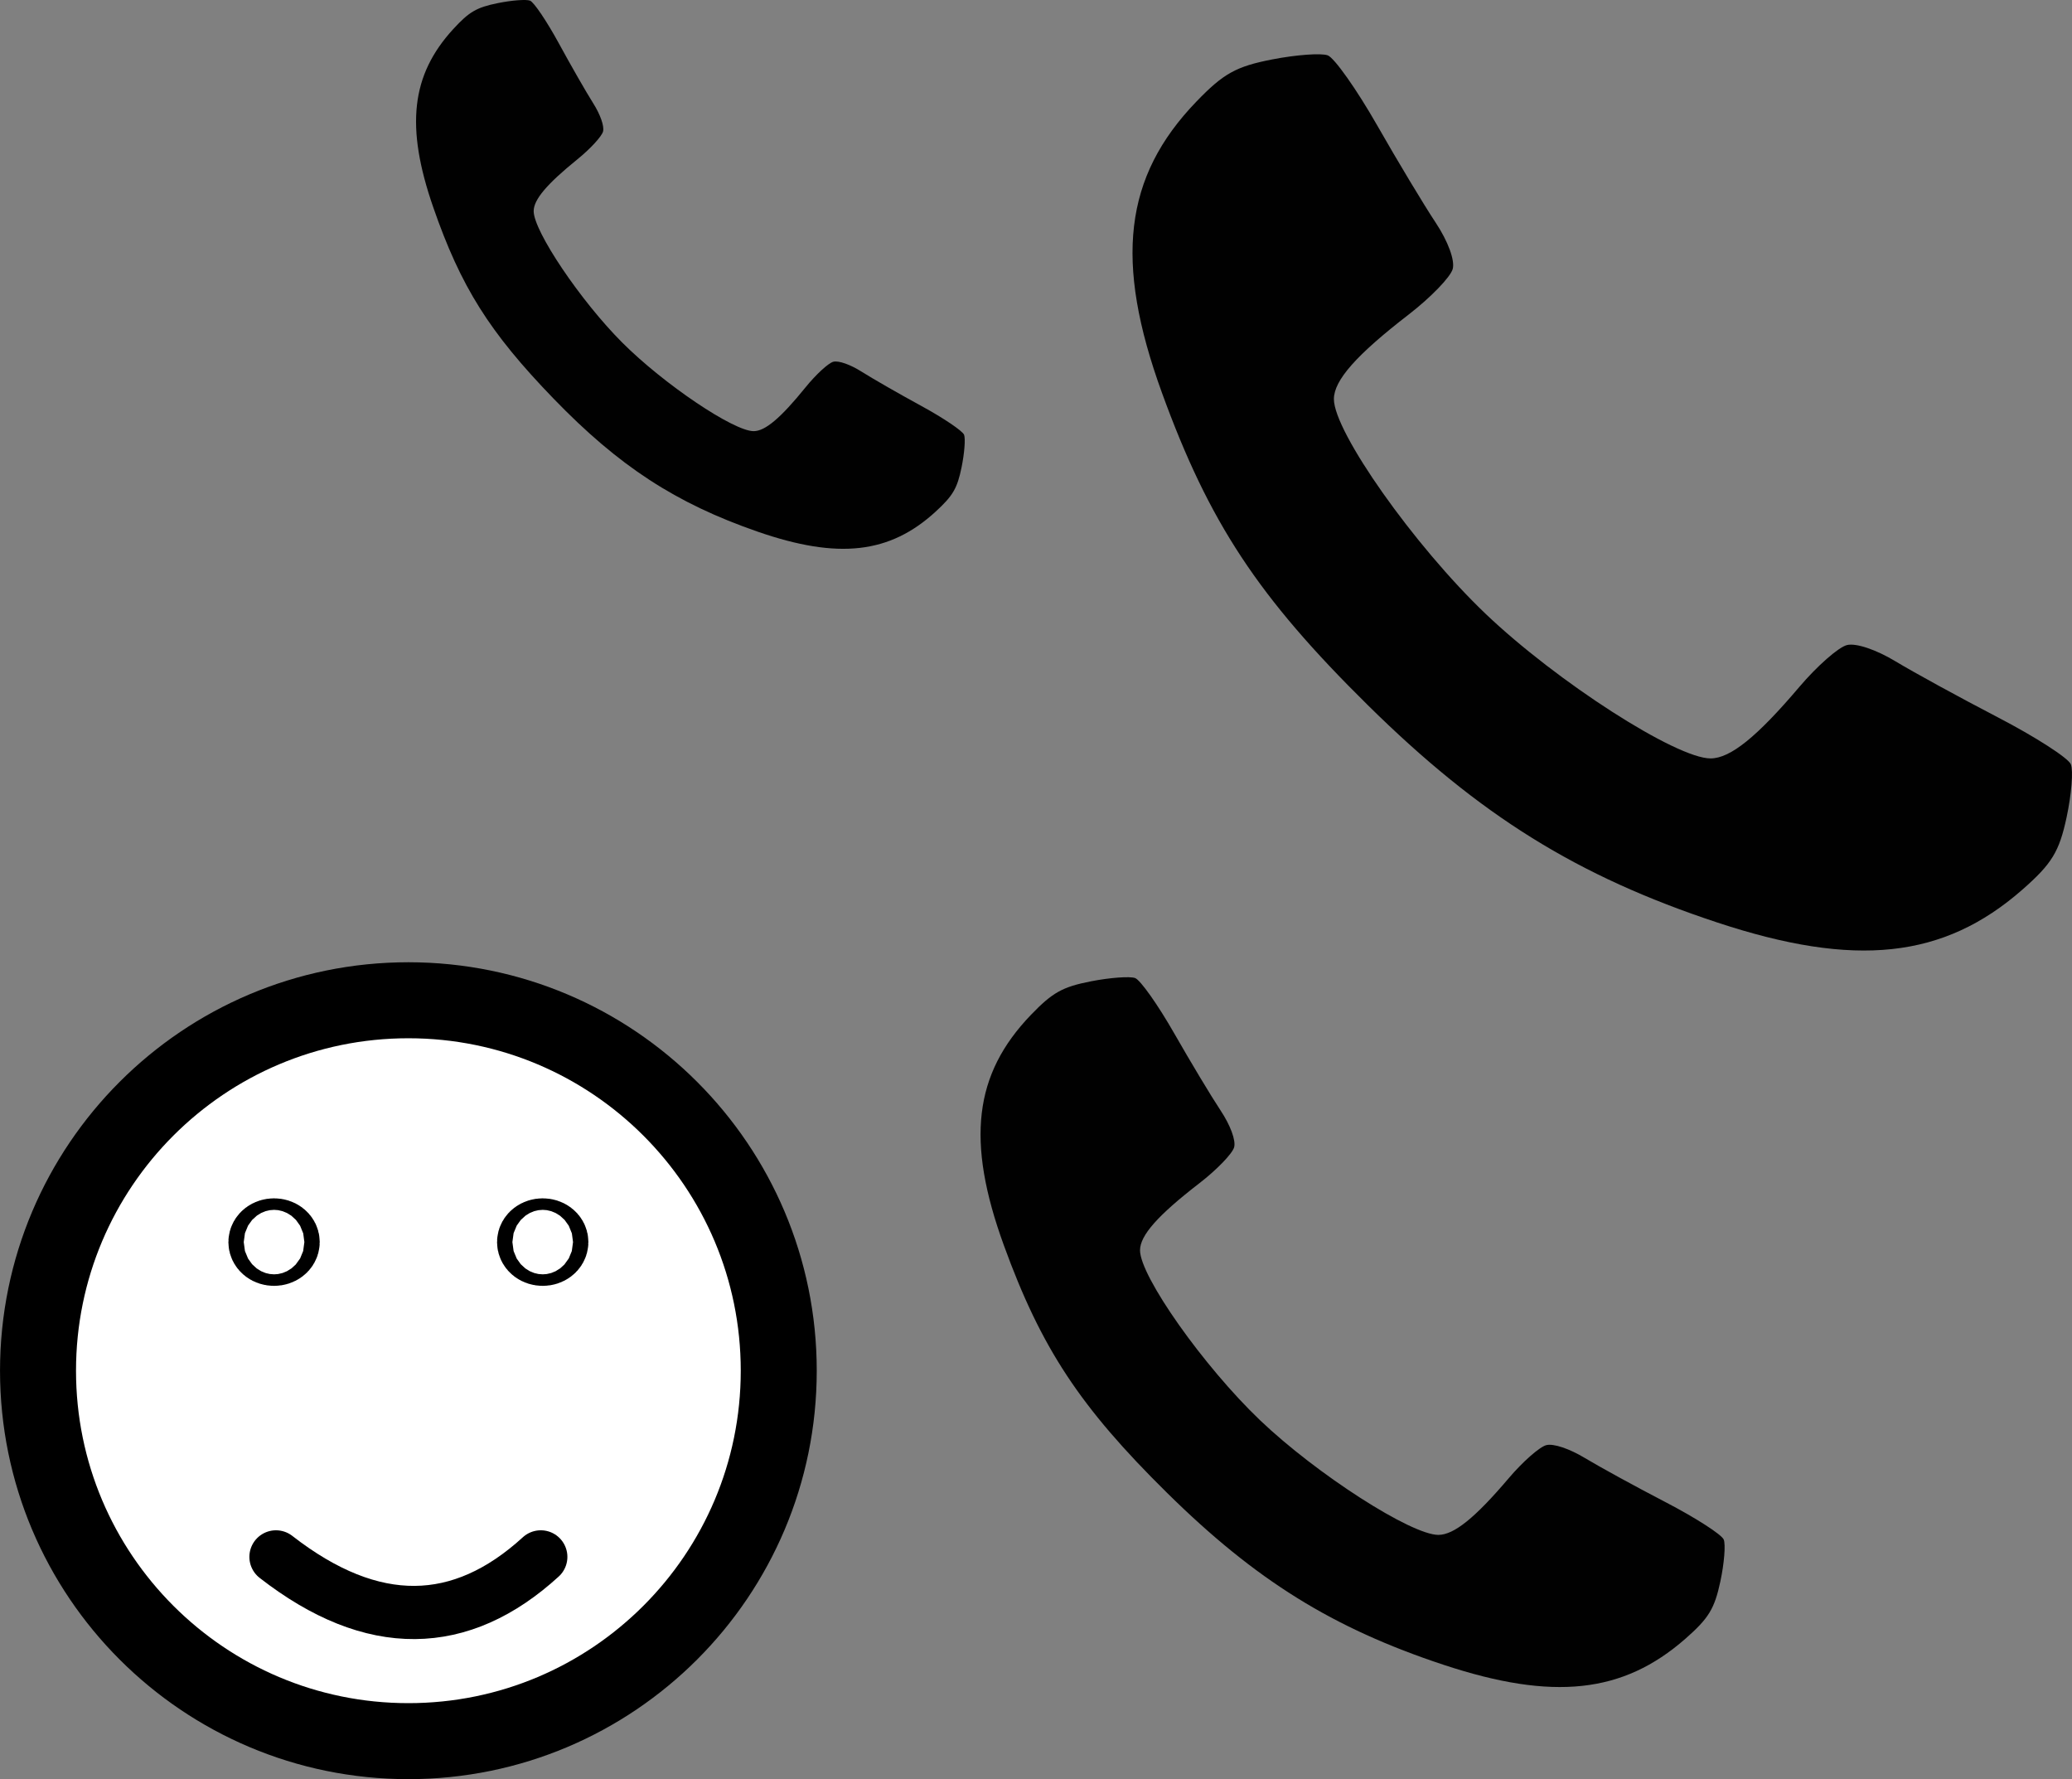 <?xml version="1.0" encoding="UTF-8" standalone="no"?>
<!-- Created with Inkscape (http://www.inkscape.org/) -->

<svg
   xmlns:dc="http://purl.org/dc/elements/1.1/"
   xmlns:cc="http://creativecommons.org/ns#"
   xmlns:rdf="http://www.w3.org/1999/02/22-rdf-syntax-ns#"
   xmlns:svg="http://www.w3.org/2000/svg"
   xmlns="http://www.w3.org/2000/svg"
   xmlns:sodipodi="http://sodipodi.sourceforge.net/DTD/sodipodi-0.dtd"
   xmlns:inkscape="http://www.inkscape.org/namespaces/inkscape"
   width="272.674"
   height="234.09"
   id="svg3920"
   version="1.1"
   inkscape:version="0.48.5 r10040"
   inkscape:export-filename="/home/xgvndeg/data/projects/middleman-presentation-theme-default/images/logo-contact.png"
   inkscape:export-xdpi="90"
   inkscape:export-ydpi="90"
   sodipodi:docname="New document 8">
  <rect width="100%" height="100%" fill="#808080" stroke="none"/>
  <defs
     id="defs3922" />
  <sodipodi:namedview
     id="base"
     pagecolor="#ffffff"
     bordercolor="#666666"
     borderopacity="1.0"
     inkscape:pageopacity="0.0"
     inkscape:pageshadow="2"
     inkscape:zoom="0.35"
     inkscape:cx="-5.80448"
     inkscape:cy="188.47685"
     inkscape:document-units="px"
     inkscape:current-layer="layer1"
     showgrid="false"
     fit-margin-top="0"
     fit-margin-left="0"
     fit-margin-right="0"
     fit-margin-bottom="0"
     inkscape:window-width="1676"
     inkscape:window-height="827"
     inkscape:window-x="0"
     inkscape:window-y="96"
     inkscape:window-maximized="0" />
  <g
     inkscape:label="Layer 1"
     inkscape:groupmode="layer"
     id="layer1"
     transform="translate(-380.804,-486.749)">
    <path
       transform="translate(317.117,419.714)"
       d="m 166.17,247.379 c 0,26.918 -21.822,48.74 -48.74,48.74 -26.918,0 -48.74,-21.822 -48.74,-48.74 0,-26.918 21.822,-48.74 48.74,-48.74 26.918,0 48.74,21.822 48.74,48.74 z"
       sodipodi:ry="48.739861"
       sodipodi:rx="48.739861"
       sodipodi:cy="247.37889"
       sodipodi:cx="117.43024"
       id="path3851"
       style="fill:#ffffff;fill-opacity:1;stroke:#000000;stroke-width:10;stroke-miterlimit:4;stroke-dasharray:none"
       sodipodi:type="arc" />
    <g
       transform="translate(71.213,64.491)"
       id="g3853">
      <path
         sodipodi:type="arc"
         style="fill:#ffffff;fill-opacity:1;stroke:#000000;stroke-width:10;stroke-linecap:round;stroke-linejoin:round;stroke-miterlimit:4;stroke-dasharray:none"
         id="path3855"
         sodipodi:cx="-215.66757"
         sodipodi:cy="116.05906"
         sodipodi:rx="1.0101526"
         sodipodi:ry="0.75761443"
         d="m -214.657,116.059 c 0,0.418 -0.452,0.758 -1.01,0.758 -0.558,0 -1.01,-0.339 -1.01,-0.758 0,-0.418 0.452,-0.758 1.01,-0.758 0.558,0 1.01,0.339 1.01,0.758 z"
         transform="translate(561.324,469.622)" />
      <path
         transform="translate(596.679,469.622)"
         d="m -214.657,116.059 c 0,0.418 -0.452,0.758 -1.01,0.758 -0.558,0 -1.01,-0.339 -1.01,-0.758 0,-0.418 0.452,-0.758 1.01,-0.758 0.558,0 1.01,0.339 1.01,0.758 z"
         sodipodi:ry="0.75761443"
         sodipodi:rx="1.0101526"
         sodipodi:cy="116.05906"
         sodipodi:cx="-215.66757"
         id="path3857"
         style="fill:#ffffff;fill-opacity:1;stroke:#000000;stroke-width:10;stroke-linecap:round;stroke-linejoin:round;stroke-miterlimit:4;stroke-dasharray:none"
         sodipodi:type="arc" />
    </g>
    <path
       sodipodi:nodetypes="cc"
       inkscape:connector-curvature="0"
       id="path3859"
       d="m 417.122,691.589 c 12.757,9.927 24.359,9.581 34.85,0"
       style="fill:none;stroke:#000000;stroke-width:7;stroke-linecap:round;stroke-linejoin:round;stroke-miterlimit:4;stroke-opacity:1;stroke-dasharray:none" />
    <path
       inkscape:connector-curvature="0"
       id="path3874"
       d="m 480.504,556.698 c -10.777,-3.736 -18.248,-8.606 -26.854,-17.504 -8.445,-8.732 -12.205,-14.712 -15.835,-25.185 -3.676,-10.604 -2.911,-17.394 2.641,-23.439 2.091,-2.276 3.056,-2.839 5.842,-3.408 1.836,-0.375 3.753,-0.522 4.26,-0.327 0.508,0.195 2.217,2.729 3.798,5.632 1.581,2.903 3.605,6.431 4.497,7.84 0.953,1.505 1.495,3.047 1.314,3.74 -0.17,0.648 -1.689,2.296 -3.376,3.662 -4.03,3.262 -5.752,5.302 -5.755,6.816 -0.006,2.639 6.183,11.826 11.655,17.297 5.472,5.472 14.658,11.661 17.297,11.655 1.515,-0.004 3.554,-1.726 6.816,-5.755 1.366,-1.687 3.014,-3.207 3.662,-3.376 0.693,-0.181 2.235,0.36 3.74,1.314 1.409,0.892 4.937,2.915 7.84,4.497 2.903,1.581 5.438,3.29 5.632,3.798 0.195,0.508 0.048,2.425 -0.327,4.26 -0.569,2.786 -1.132,3.751 -3.408,5.842 -6.045,5.552 -12.835,6.317 -23.439,2.641 z"
       style="fill:#010101" />
    <path
       style="fill:#010101"
       d="m 606.802,608.125 c -18.452,-6.101 -31.245,-14.054 -45.98,-28.586 -14.46,-14.261 -20.898,-24.027 -27.113,-41.129 -6.294,-17.318 -4.984,-28.406 4.523,-38.278 3.579,-3.717 5.233,-4.637 10.003,-5.566 3.143,-0.612 6.426,-0.853 7.295,-0.535 0.869,0.318 3.795,4.457 6.503,9.198 2.707,4.741 6.172,10.502 7.699,12.803 1.632,2.458 2.559,4.976 2.249,6.108 -0.29,1.059 -2.892,3.75 -5.781,5.981 -6.9,5.327 -9.848,8.658 -9.855,11.132 -0.011,4.311 10.587,19.313 19.956,28.248 9.369,8.936 25.098,19.044 29.617,19.034 2.594,-0.007 6.086,-2.818 11.671,-9.399 2.339,-2.756 5.161,-5.237 6.271,-5.514 1.186,-0.296 3.826,0.589 6.404,2.145 2.412,1.457 8.452,4.761 13.423,7.344 4.971,2.582 9.311,5.373 9.644,6.202 0.333,0.829 0.081,3.96 -0.56,6.957 -0.974,4.549 -1.939,6.126 -5.836,9.541 -10.35,9.067 -21.976,10.317 -40.133,4.314 z"
       id="path3898"
       inkscape:connector-curvature="0" />
    <path
       inkscape:connector-curvature="0"
       id="path3900"
       d="m 570.796,705.795 c -14.615,-4.832 -24.747,-11.131 -36.417,-22.64 -11.453,-11.295 -16.551,-19.029 -21.474,-32.575 -4.985,-13.716 -3.947,-22.498 3.582,-30.317 2.835,-2.944 4.145,-3.673 7.922,-4.408 2.489,-0.485 5.089,-0.675 5.777,-0.423 0.688,0.252 3.006,3.53 5.15,7.285 2.144,3.755 4.888,8.318 6.098,10.14 1.293,1.947 2.027,3.941 1.781,4.837 -0.23,0.839 -2.29,2.97 -4.579,4.737 -5.465,4.219 -7.8,6.857 -7.805,8.816 -0.009,3.414 8.385,15.296 15.806,22.373 7.42,7.077 19.878,15.083 23.457,15.075 2.054,-0.006 4.82,-2.232 9.244,-7.444 1.852,-2.183 4.087,-4.148 4.967,-4.367 0.939,-0.234 3.031,0.466 5.072,1.699 1.91,1.154 6.694,3.771 10.631,5.816 3.937,2.045 7.374,4.256 7.638,4.912 0.264,0.656 0.064,3.136 -0.444,5.51 -0.771,3.603 -1.535,4.852 -4.622,7.556 -8.198,7.181 -17.405,8.171 -31.786,3.417 z"
       style="fill:#010101" />
  </g>
</svg>
